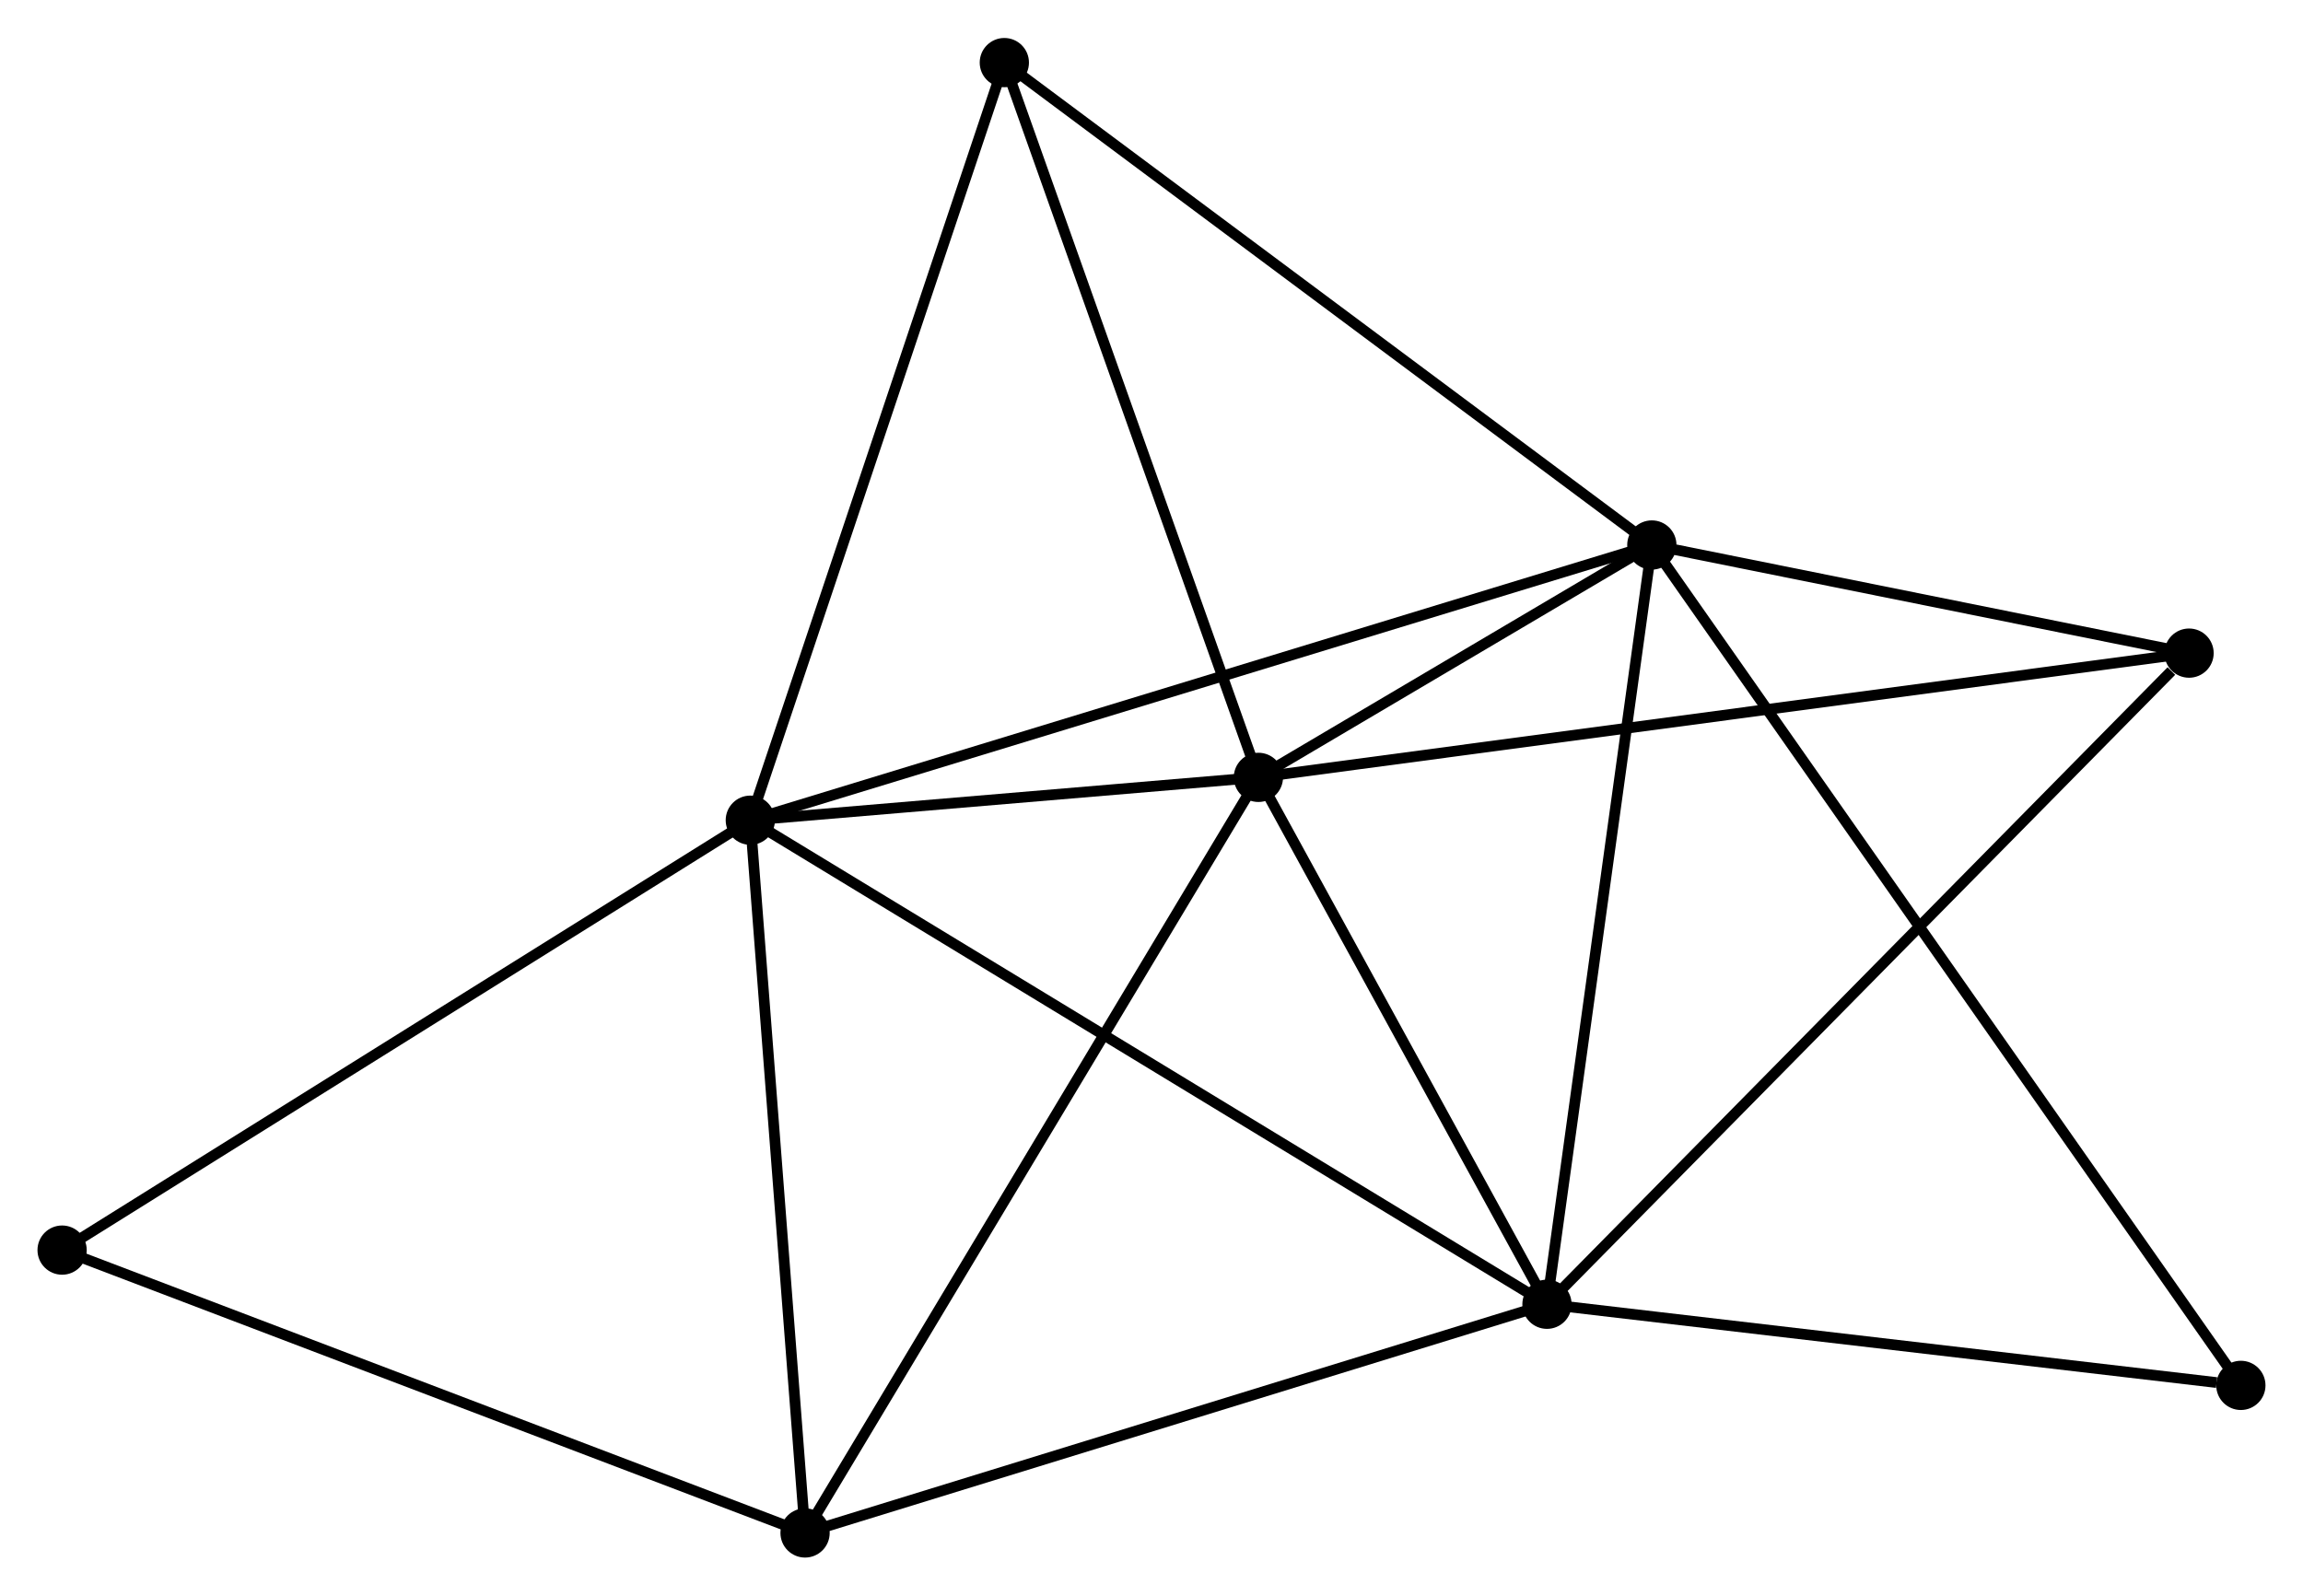 <?xml version="1.0" encoding="UTF-8" standalone="no"?>
<!DOCTYPE svg PUBLIC "-//W3C//DTD SVG 1.1//EN"
 "http://www.w3.org/Graphics/SVG/1.1/DTD/svg11.dtd">
<!-- Generated by graphviz version 2.36.0 (20140111.2315)
 -->
<!-- Title: %3 Pages: 1 -->
<svg width="215pt" height="149pt"
 viewBox="0.00 0.00 215.08 148.96" xmlns="http://www.w3.org/2000/svg" xmlns:xlink="http://www.w3.org/1999/xlink">
<g id="graph0" class="graph" transform="scale(1 1) rotate(0) translate(4 144.956)">
<title>%3</title>
<!-- 0 -->
<g id="node1" class="node"><title>0</title>
<ellipse fill="black" stroke="black" cx="66.073" cy="-68.382" rx="1.8" ry="1.8"/>
</g>
<!-- 1 -->
<g id="node2" class="node"><title>1</title>
<ellipse fill="black" stroke="black" cx="140.474" cy="-23.164" rx="1.8" ry="1.8"/>
</g>
<!-- 0&#45;&#45;1 -->
<g id="edge1" class="edge"><title>0&#45;&#45;1</title>
<path fill="none" stroke="black" d="M67.627,-67.437C77.31,-61.552 129.271,-29.973 138.928,-24.103"/>
</g>
<!-- 2 -->
<g id="node3" class="node"><title>2</title>
<ellipse fill="black" stroke="black" cx="113.524" cy="-72.384" rx="1.8" ry="1.8"/>
</g>
<!-- 0&#45;&#45;2 -->
<g id="edge2" class="edge"><title>0&#45;&#45;2</title>
<path fill="none" stroke="black" d="M68.112,-68.553C75.917,-69.212 103.845,-71.567 111.546,-72.217"/>
</g>
<!-- 3 -->
<g id="node4" class="node"><title>3</title>
<ellipse fill="black" stroke="black" cx="150.267" cy="-94.092" rx="1.8" ry="1.8"/>
</g>
<!-- 0&#45;&#45;3 -->
<g id="edge3" class="edge"><title>0&#45;&#45;3</title>
<path fill="none" stroke="black" d="M67.832,-68.918C78.789,-72.264 137.59,-90.22 148.518,-93.558"/>
</g>
<!-- 4 -->
<g id="node5" class="node"><title>4</title>
<ellipse fill="black" stroke="black" cx="71.186" cy="-1.8" rx="1.8" ry="1.8"/>
</g>
<!-- 0&#45;&#45;4 -->
<g id="edge4" class="edge"><title>0&#45;&#45;4</title>
<path fill="none" stroke="black" d="M66.221,-66.461C66.967,-56.738 70.323,-13.044 71.048,-3.602"/>
</g>
<!-- 5 -->
<g id="node6" class="node"><title>5</title>
<ellipse fill="black" stroke="black" cx="89.796" cy="-139.156" rx="1.8" ry="1.8"/>
</g>
<!-- 0&#45;&#45;5 -->
<g id="edge5" class="edge"><title>0&#45;&#45;5</title>
<path fill="none" stroke="black" d="M66.66,-70.131C69.913,-79.838 85.724,-127.006 89.143,-137.208"/>
</g>
<!-- 7 -->
<g id="node7" class="node"><title>7</title>
<ellipse fill="black" stroke="black" cx="1.8" cy="-28.223" rx="1.8" ry="1.8"/>
</g>
<!-- 0&#45;&#45;7 -->
<g id="edge6" class="edge"><title>0&#45;&#45;7</title>
<path fill="none" stroke="black" d="M64.484,-67.389C55.669,-61.881 12.834,-35.117 3.569,-29.328"/>
</g>
<!-- 1&#45;&#45;2 -->
<g id="edge7" class="edge"><title>1&#45;&#45;2</title>
<path fill="none" stroke="black" d="M139.577,-24.802C135.485,-32.274 118.607,-63.1 114.452,-70.689"/>
</g>
<!-- 1&#45;&#45;3 -->
<g id="edge8" class="edge"><title>1&#45;&#45;3</title>
<path fill="none" stroke="black" d="M140.756,-25.21C142.186,-35.568 148.613,-82.114 150.002,-92.171"/>
</g>
<!-- 1&#45;&#45;4 -->
<g id="edge9" class="edge"><title>1&#45;&#45;4</title>
<path fill="none" stroke="black" d="M138.475,-22.547C128.357,-19.428 82.888,-5.408 73.062,-2.378"/>
</g>
<!-- 6 -->
<g id="node8" class="node"><title>6</title>
<ellipse fill="black" stroke="black" cx="200.439" cy="-83.991" rx="1.8" ry="1.8"/>
</g>
<!-- 1&#45;&#45;6 -->
<g id="edge10" class="edge"><title>1&#45;&#45;6</title>
<path fill="none" stroke="black" d="M141.956,-24.668C150.18,-33.01 190.144,-73.549 198.788,-82.317"/>
</g>
<!-- 8 -->
<g id="node9" class="node"><title>8</title>
<ellipse fill="black" stroke="black" cx="205.277" cy="-15.585" rx="1.8" ry="1.8"/>
</g>
<!-- 1&#45;&#45;8 -->
<g id="edge11" class="edge"><title>1&#45;&#45;8</title>
<path fill="none" stroke="black" d="M142.343,-22.945C151.64,-21.858 192.851,-17.038 203.009,-15.85"/>
</g>
<!-- 2&#45;&#45;3 -->
<g id="edge12" class="edge"><title>2&#45;&#45;3</title>
<path fill="none" stroke="black" d="M115.103,-73.316C121.037,-76.822 141.991,-89.202 148.395,-92.985"/>
</g>
<!-- 2&#45;&#45;4 -->
<g id="edge13" class="edge"><title>2&#45;&#45;4</title>
<path fill="none" stroke="black" d="M112.477,-70.639C106.62,-60.873 77.958,-13.089 72.196,-3.484"/>
</g>
<!-- 2&#45;&#45;5 -->
<g id="edge14" class="edge"><title>2&#45;&#45;5</title>
<path fill="none" stroke="black" d="M112.839,-74.31C109.375,-84.061 93.803,-127.88 90.438,-137.348"/>
</g>
<!-- 2&#45;&#45;6 -->
<g id="edge15" class="edge"><title>2&#45;&#45;6</title>
<path fill="none" stroke="black" d="M115.339,-72.626C126.65,-74.137 187.351,-82.243 198.633,-83.75"/>
</g>
<!-- 3&#45;&#45;5 -->
<g id="edge16" class="edge"><title>3&#45;&#45;5</title>
<path fill="none" stroke="black" d="M148.772,-95.206C140.479,-101.386 100.177,-131.42 91.461,-137.916"/>
</g>
<!-- 3&#45;&#45;6 -->
<g id="edge17" class="edge"><title>3&#45;&#45;6</title>
<path fill="none" stroke="black" d="M152.423,-93.658C160.676,-91.996 190.205,-86.051 198.347,-84.412"/>
</g>
<!-- 3&#45;&#45;8 -->
<g id="edge18" class="edge"><title>3&#45;&#45;8</title>
<path fill="none" stroke="black" d="M151.416,-92.452C158.575,-82.235 196.994,-27.406 204.135,-17.216"/>
</g>
<!-- 4&#45;&#45;7 -->
<g id="edge19" class="edge"><title>4&#45;&#45;7</title>
<path fill="none" stroke="black" d="M69.471,-2.453C59.955,-6.077 13.712,-23.686 3.71,-27.495"/>
</g>
</g>
</svg>
